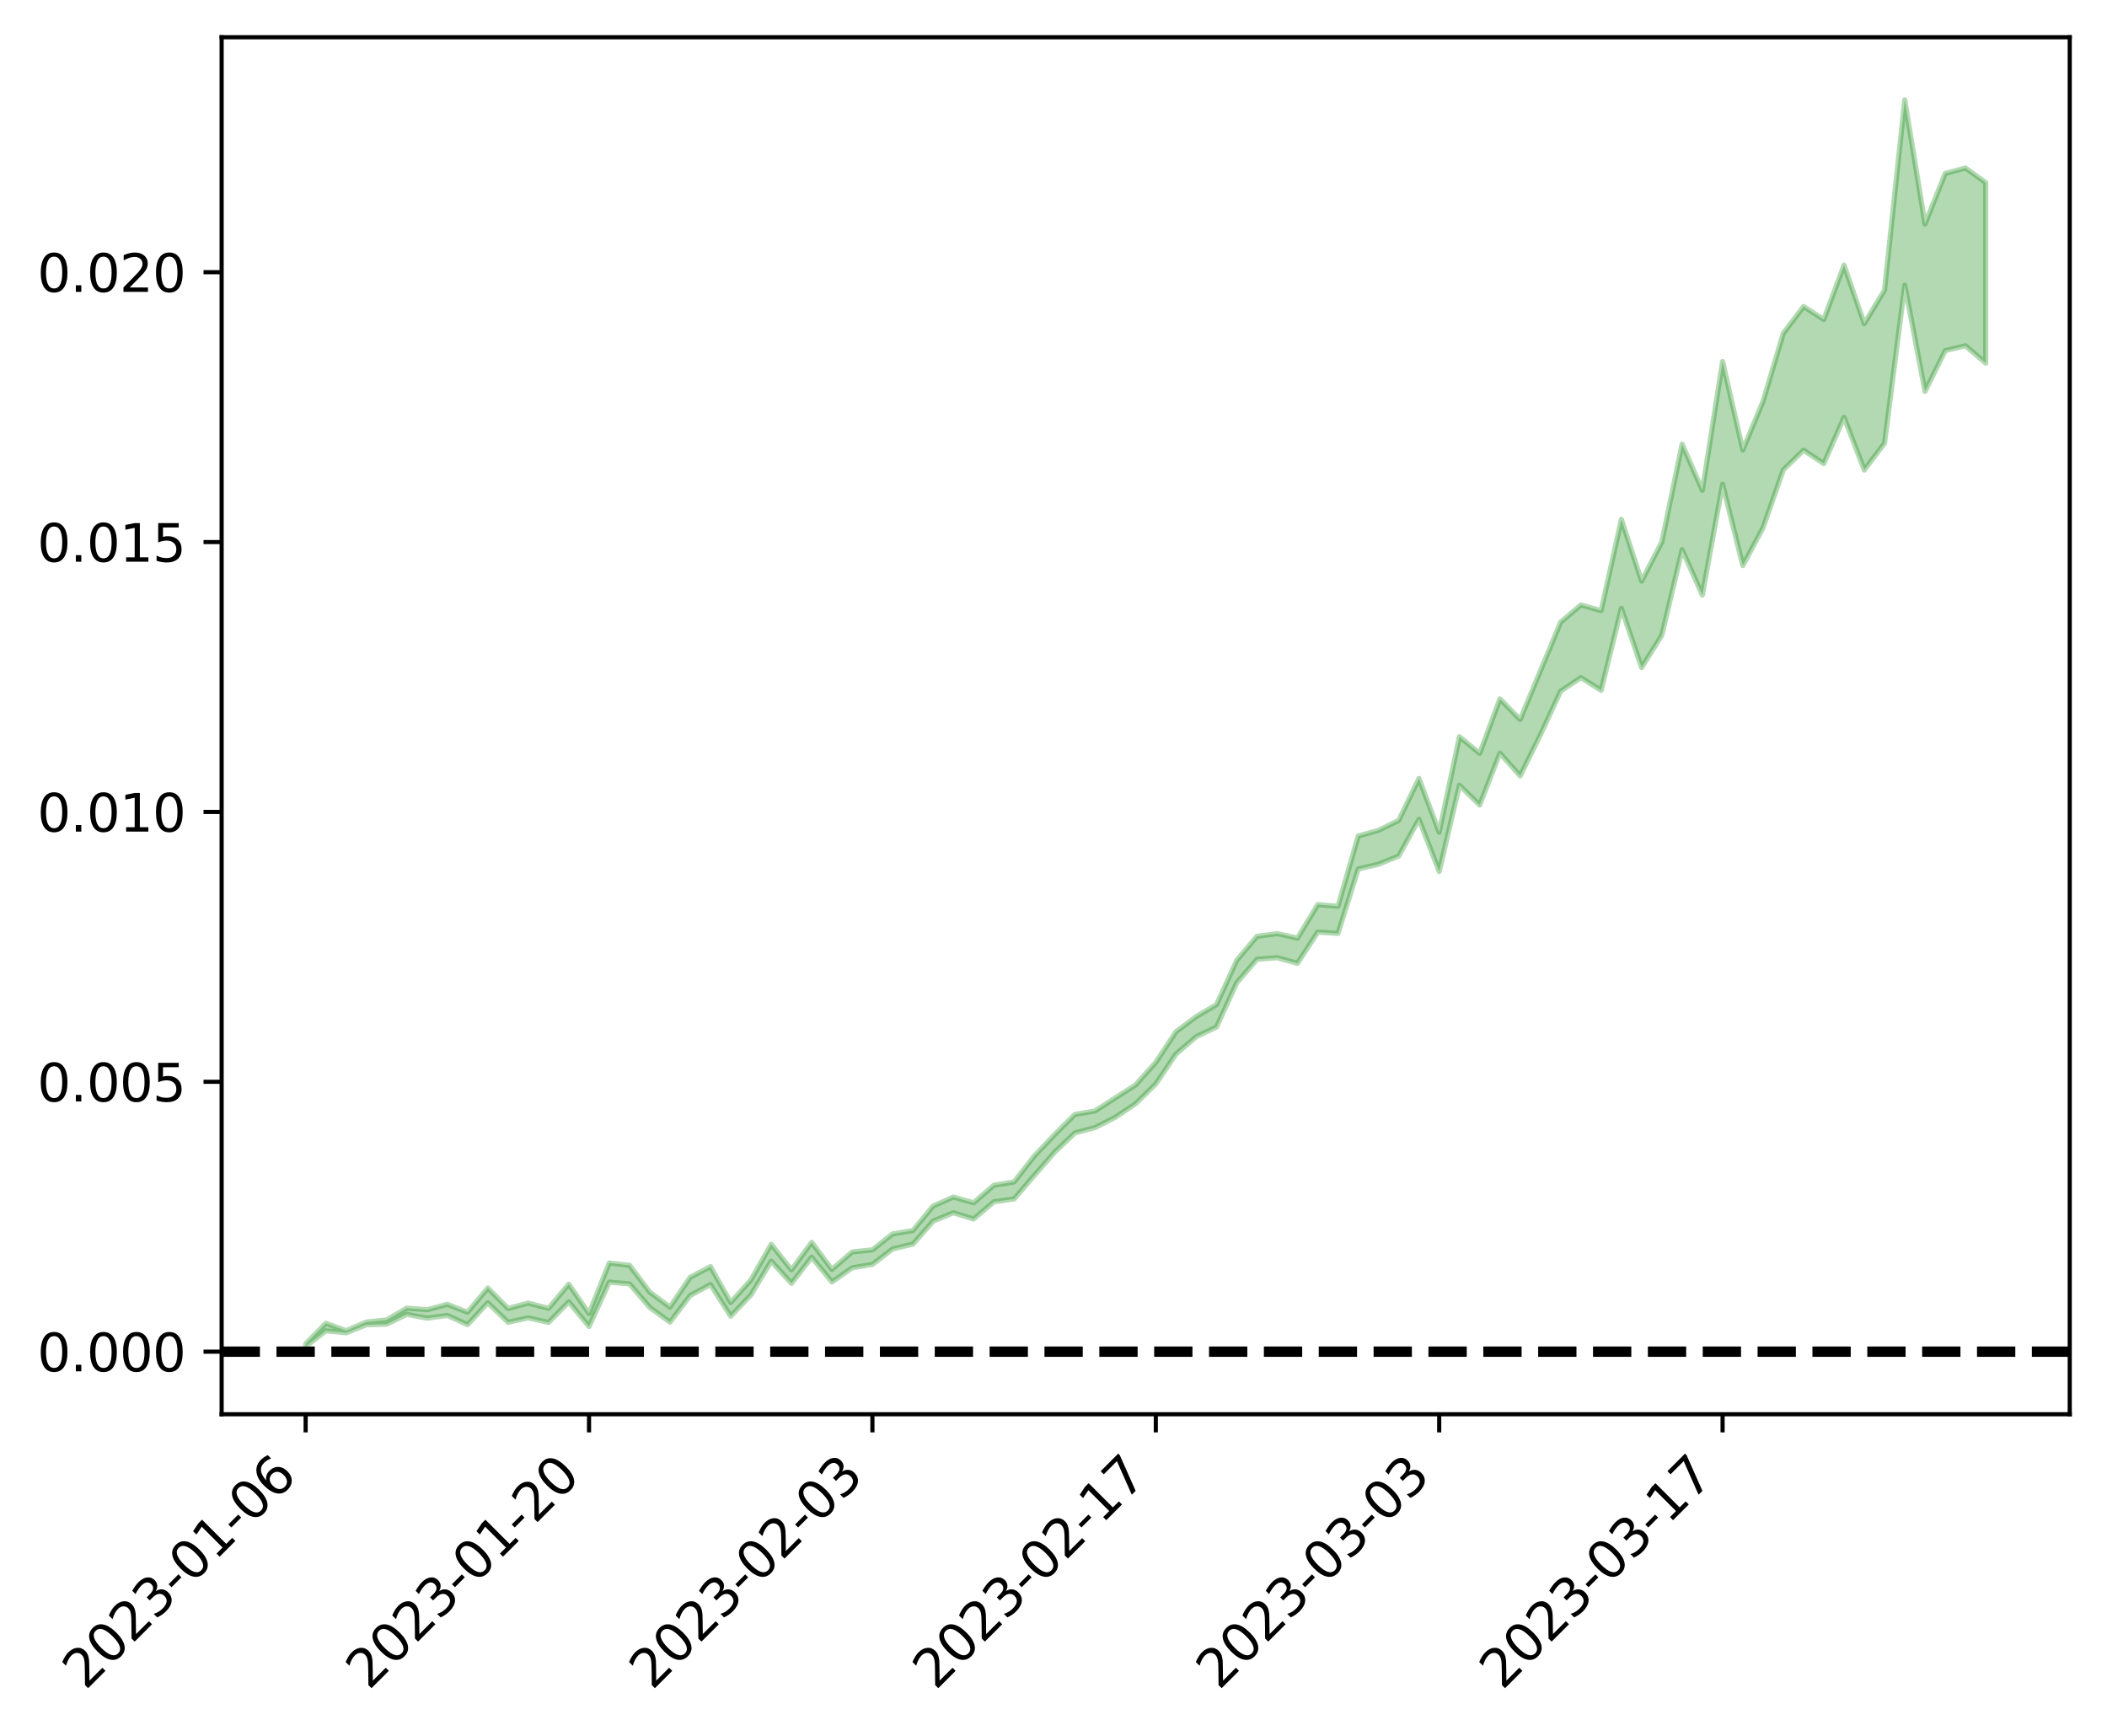 <?xml version="1.0" encoding="utf-8" standalone="no"?>
<!DOCTYPE svg PUBLIC "-//W3C//DTD SVG 1.1//EN"
  "http://www.w3.org/Graphics/SVG/1.1/DTD/svg11.dtd">
<svg xmlns:xlink="http://www.w3.org/1999/xlink" width="407.148pt" height="335.449pt" viewBox="0 0 407.148 335.449" xmlns="http://www.w3.org/2000/svg" version="1.1">
 <defs>
  <style type="text/css">*{stroke-linejoin: round; stroke-linecap: butt}</style>
 </defs>
 <g id="figure_1">
  <g id="patch_1">
   <path d="M 0 335.449 
L 407.148 335.449 
L 407.148 0 
L 0 0 
z
" style="fill: #ffffff"/>
  </g>
  <g id="axes_1">
   <g id="patch_2">
    <path d="M 42.828 273.312 
L 399.948 273.312 
L 399.948 7.2 
L 42.828 7.2 
z
" style="fill: #ffffff"/>
   </g>
   <g id="PolyCollection_1">
    <defs>
     <path id="m15ad958f78" d="M 59.061 -75.742 
L 59.061 -75.226 
L 62.972 -78.267 
L 66.884 -77.882 
L 70.795 -79.43 
L 74.707 -79.552 
L 78.618 -81.451 
L 82.53 -80.704 
L 86.441 -81.233 
L 90.353 -79.453 
L 94.264 -83.683 
L 98.176 -79.913 
L 102.087 -80.768 
L 105.999 -79.883 
L 109.91 -83.853 
L 113.822 -79.094 
L 117.733 -87.666 
L 121.645 -87.329 
L 125.556 -82.786 
L 129.468 -79.931 
L 133.379 -85.094 
L 137.291 -87.204 
L 141.202 -81.089 
L 145.114 -85.218 
L 149.025 -91.73 
L 152.937 -87.427 
L 156.848 -92.484 
L 160.76 -87.709 
L 164.671 -90.434 
L 168.583 -91.099 
L 172.494 -94.091 
L 176.406 -95.013 
L 180.317 -99.46 
L 184.229 -101.079 
L 188.14 -99.869 
L 192.052 -103.204 
L 195.963 -103.747 
L 199.875 -108.302 
L 203.786 -112.768 
L 207.698 -116.499 
L 211.609 -117.537 
L 215.521 -119.527 
L 219.432 -122.141 
L 223.344 -125.98 
L 227.255 -131.764 
L 231.167 -135.111 
L 235.078 -136.974 
L 238.99 -145.543 
L 242.901 -150.067 
L 246.813 -150.366 
L 250.724 -149.286 
L 254.636 -155.313 
L 258.547 -155.066 
L 262.459 -167.508 
L 266.37 -168.431 
L 270.282 -170.019 
L 274.193 -177.119 
L 278.105 -167.026 
L 282.016 -183.7 
L 285.928 -179.871 
L 289.839 -189.892 
L 293.751 -185.5 
L 297.662 -193.43 
L 301.574 -201.873 
L 305.485 -204.496 
L 309.397 -202.037 
L 313.308 -217.891 
L 317.22 -206.432 
L 321.131 -212.697 
L 325.043 -229.21 
L 328.954 -220.45 
L 332.866 -241.865 
L 336.777 -226.144 
L 340.689 -233.467 
L 344.6 -244.648 
L 348.512 -248.448 
L 352.423 -245.85 
L 356.335 -254.802 
L 360.246 -244.622 
L 364.158 -249.777 
L 368.069 -280.353 
L 371.981 -259.803 
L 375.892 -267.7 
L 379.804 -268.621 
L 383.715 -265.279 
L 383.715 -300.15 
L 383.715 -300.15 
L 379.804 -302.985 
L 375.892 -301.935 
L 371.981 -292.163 
L 368.069 -316.153 
L 364.158 -279.4 
L 360.246 -272.9 
L 356.335 -284.211 
L 352.423 -273.702 
L 348.512 -276.216 
L 344.6 -271.043 
L 340.689 -257.911 
L 336.777 -248.491 
L 332.866 -265.592 
L 328.954 -240.694 
L 325.043 -249.618 
L 321.131 -230.734 
L 317.22 -223.146 
L 313.308 -235.083 
L 309.397 -217.445 
L 305.485 -218.538 
L 301.574 -215.209 
L 297.662 -205.797 
L 293.751 -196.4 
L 289.839 -200.376 
L 285.928 -189.854 
L 282.016 -193.073 
L 278.105 -174.617 
L 274.193 -185.01 
L 270.282 -176.896 
L 266.37 -174.986 
L 262.459 -173.88 
L 258.547 -160.306 
L 254.636 -160.628 
L 250.724 -154.149 
L 246.813 -155.021 
L 242.901 -154.508 
L 238.99 -149.875 
L 235.078 -141.299 
L 231.167 -139 
L 227.255 -136.071 
L 223.344 -130.15 
L 219.432 -125.773 
L 215.521 -123.278 
L 211.609 -120.757 
L 207.698 -120.078 
L 203.786 -116.169 
L 199.875 -112.048 
L 195.963 -107.034 
L 192.052 -106.4 
L 188.14 -103.002 
L 184.229 -104.117 
L 180.317 -102.381 
L 176.406 -97.641 
L 172.494 -96.996 
L 168.583 -93.912 
L 164.671 -93.505 
L 160.76 -90.124 
L 156.848 -95.358 
L 152.937 -90.038 
L 149.025 -94.987 
L 145.114 -88.106 
L 141.202 -83.742 
L 137.291 -90.659 
L 133.379 -88.62 
L 129.468 -82.845 
L 125.556 -85.749 
L 121.645 -90.923 
L 117.733 -91.372 
L 113.822 -81.594 
L 109.91 -87.266 
L 105.999 -82.603 
L 102.087 -83.627 
L 98.176 -82.584 
L 94.264 -86.531 
L 90.353 -81.855 
L 86.441 -83.38 
L 82.53 -82.34 
L 78.618 -82.64 
L 74.707 -80.368 
L 70.795 -79.962 
L 66.884 -78.288 
L 62.972 -79.716 
L 59.061 -75.742 
z
" style="stroke: #008000; stroke-opacity: 0.3"/>
    </defs>
    <g clip-path="url(#pf2d2b04863)">
     <use xlink:href="#m15ad958f78" x="0" y="335.449" style="fill: #008000; fill-opacity: 0.3; stroke: #008000; stroke-opacity: 0.3"/>
    </g>
   </g>
   <g id="matplotlib.axis_1">
    <g id="xtick_1">
     <g id="line2d_1">
      <defs>
       <path id="m901f4c71d8" d="M 0 0 
L 0 3.5 
" style="stroke: #000000; stroke-width: 0.8"/>
      </defs>
      <g>
       <use xlink:href="#m901f4c71d8" x="59.061" y="273.312" style="stroke: #000000; stroke-width: 0.8"/>
      </g>
     </g>
     <g id="text_1">
      <!-- 2023-01-06 -->
      <g transform="translate(16.496 326.779) rotate(-45) scale(0.1 -0.1)">
       <defs>
        <path id="DejaVuSans-32" d="M 1228 531 
L 3431 531 
L 3431 0 
L 469 0 
L 469 531 
Q 828 903 1448 1529 
Q 2069 2156 2228 2338 
Q 2531 2678 2651 2914 
Q 2772 3150 2772 3378 
Q 2772 3750 2511 3984 
Q 2250 4219 1831 4219 
Q 1534 4219 1204 4116 
Q 875 4013 500 3803 
L 500 4441 
Q 881 4594 1212 4672 
Q 1544 4750 1819 4750 
Q 2544 4750 2975 4387 
Q 3406 4025 3406 3419 
Q 3406 3131 3298 2873 
Q 3191 2616 2906 2266 
Q 2828 2175 2409 1742 
Q 1991 1309 1228 531 
z
" transform="scale(0.016)"/>
        <path id="DejaVuSans-30" d="M 2034 4250 
Q 1547 4250 1301 3770 
Q 1056 3291 1056 2328 
Q 1056 1369 1301 889 
Q 1547 409 2034 409 
Q 2525 409 2770 889 
Q 3016 1369 3016 2328 
Q 3016 3291 2770 3770 
Q 2525 4250 2034 4250 
z
M 2034 4750 
Q 2819 4750 3233 4129 
Q 3647 3509 3647 2328 
Q 3647 1150 3233 529 
Q 2819 -91 2034 -91 
Q 1250 -91 836 529 
Q 422 1150 422 2328 
Q 422 3509 836 4129 
Q 1250 4750 2034 4750 
z
" transform="scale(0.016)"/>
        <path id="DejaVuSans-33" d="M 2597 2516 
Q 3050 2419 3304 2112 
Q 3559 1806 3559 1356 
Q 3559 666 3084 287 
Q 2609 -91 1734 -91 
Q 1441 -91 1130 -33 
Q 819 25 488 141 
L 488 750 
Q 750 597 1062 519 
Q 1375 441 1716 441 
Q 2309 441 2620 675 
Q 2931 909 2931 1356 
Q 2931 1769 2642 2001 
Q 2353 2234 1838 2234 
L 1294 2234 
L 1294 2753 
L 1863 2753 
Q 2328 2753 2575 2939 
Q 2822 3125 2822 3475 
Q 2822 3834 2567 4026 
Q 2313 4219 1838 4219 
Q 1578 4219 1281 4162 
Q 984 4106 628 3988 
L 628 4550 
Q 988 4650 1302 4700 
Q 1616 4750 1894 4750 
Q 2613 4750 3031 4423 
Q 3450 4097 3450 3541 
Q 3450 3153 3228 2886 
Q 3006 2619 2597 2516 
z
" transform="scale(0.016)"/>
        <path id="DejaVuSans-2d" d="M 313 2009 
L 1997 2009 
L 1997 1497 
L 313 1497 
L 313 2009 
z
" transform="scale(0.016)"/>
        <path id="DejaVuSans-31" d="M 794 531 
L 1825 531 
L 1825 4091 
L 703 3866 
L 703 4441 
L 1819 4666 
L 2450 4666 
L 2450 531 
L 3481 531 
L 3481 0 
L 794 0 
L 794 531 
z
" transform="scale(0.016)"/>
        <path id="DejaVuSans-36" d="M 2113 2584 
Q 1688 2584 1439 2293 
Q 1191 2003 1191 1497 
Q 1191 994 1439 701 
Q 1688 409 2113 409 
Q 2538 409 2786 701 
Q 3034 994 3034 1497 
Q 3034 2003 2786 2293 
Q 2538 2584 2113 2584 
z
M 3366 4563 
L 3366 3988 
Q 3128 4100 2886 4159 
Q 2644 4219 2406 4219 
Q 1781 4219 1451 3797 
Q 1122 3375 1075 2522 
Q 1259 2794 1537 2939 
Q 1816 3084 2150 3084 
Q 2853 3084 3261 2657 
Q 3669 2231 3669 1497 
Q 3669 778 3244 343 
Q 2819 -91 2113 -91 
Q 1303 -91 875 529 
Q 447 1150 447 2328 
Q 447 3434 972 4092 
Q 1497 4750 2381 4750 
Q 2619 4750 2861 4703 
Q 3103 4656 3366 4563 
z
" transform="scale(0.016)"/>
       </defs>
       <use xlink:href="#DejaVuSans-32"/>
       <use xlink:href="#DejaVuSans-30" x="63.623"/>
       <use xlink:href="#DejaVuSans-32" x="127.246"/>
       <use xlink:href="#DejaVuSans-33" x="190.869"/>
       <use xlink:href="#DejaVuSans-2d" x="254.492"/>
       <use xlink:href="#DejaVuSans-30" x="290.576"/>
       <use xlink:href="#DejaVuSans-31" x="354.199"/>
       <use xlink:href="#DejaVuSans-2d" x="417.822"/>
       <use xlink:href="#DejaVuSans-30" x="453.906"/>
       <use xlink:href="#DejaVuSans-36" x="517.529"/>
      </g>
     </g>
    </g>
    <g id="xtick_2">
     <g id="line2d_2">
      <g>
       <use xlink:href="#m901f4c71d8" x="113.822" y="273.312" style="stroke: #000000; stroke-width: 0.8"/>
      </g>
     </g>
     <g id="text_2">
      <!-- 2023-01-20 -->
      <g transform="translate(71.257 326.779) rotate(-45) scale(0.1 -0.1)">
       <use xlink:href="#DejaVuSans-32"/>
       <use xlink:href="#DejaVuSans-30" x="63.623"/>
       <use xlink:href="#DejaVuSans-32" x="127.246"/>
       <use xlink:href="#DejaVuSans-33" x="190.869"/>
       <use xlink:href="#DejaVuSans-2d" x="254.492"/>
       <use xlink:href="#DejaVuSans-30" x="290.576"/>
       <use xlink:href="#DejaVuSans-31" x="354.199"/>
       <use xlink:href="#DejaVuSans-2d" x="417.822"/>
       <use xlink:href="#DejaVuSans-32" x="453.906"/>
       <use xlink:href="#DejaVuSans-30" x="517.529"/>
      </g>
     </g>
    </g>
    <g id="xtick_3">
     <g id="line2d_3">
      <g>
       <use xlink:href="#m901f4c71d8" x="168.583" y="273.312" style="stroke: #000000; stroke-width: 0.8"/>
      </g>
     </g>
     <g id="text_3">
      <!-- 2023-02-03 -->
      <g transform="translate(126.018 326.779) rotate(-45) scale(0.1 -0.1)">
       <use xlink:href="#DejaVuSans-32"/>
       <use xlink:href="#DejaVuSans-30" x="63.623"/>
       <use xlink:href="#DejaVuSans-32" x="127.246"/>
       <use xlink:href="#DejaVuSans-33" x="190.869"/>
       <use xlink:href="#DejaVuSans-2d" x="254.492"/>
       <use xlink:href="#DejaVuSans-30" x="290.576"/>
       <use xlink:href="#DejaVuSans-32" x="354.199"/>
       <use xlink:href="#DejaVuSans-2d" x="417.822"/>
       <use xlink:href="#DejaVuSans-30" x="453.906"/>
       <use xlink:href="#DejaVuSans-33" x="517.529"/>
      </g>
     </g>
    </g>
    <g id="xtick_4">
     <g id="line2d_4">
      <g>
       <use xlink:href="#m901f4c71d8" x="223.344" y="273.312" style="stroke: #000000; stroke-width: 0.8"/>
      </g>
     </g>
     <g id="text_4">
      <!-- 2023-02-17 -->
      <g transform="translate(180.779 326.779) rotate(-45) scale(0.1 -0.1)">
       <defs>
        <path id="DejaVuSans-37" d="M 525 4666 
L 3525 4666 
L 3525 4397 
L 1831 0 
L 1172 0 
L 2766 4134 
L 525 4134 
L 525 4666 
z
" transform="scale(0.016)"/>
       </defs>
       <use xlink:href="#DejaVuSans-32"/>
       <use xlink:href="#DejaVuSans-30" x="63.623"/>
       <use xlink:href="#DejaVuSans-32" x="127.246"/>
       <use xlink:href="#DejaVuSans-33" x="190.869"/>
       <use xlink:href="#DejaVuSans-2d" x="254.492"/>
       <use xlink:href="#DejaVuSans-30" x="290.576"/>
       <use xlink:href="#DejaVuSans-32" x="354.199"/>
       <use xlink:href="#DejaVuSans-2d" x="417.822"/>
       <use xlink:href="#DejaVuSans-31" x="453.906"/>
       <use xlink:href="#DejaVuSans-37" x="517.529"/>
      </g>
     </g>
    </g>
    <g id="xtick_5">
     <g id="line2d_5">
      <g>
       <use xlink:href="#m901f4c71d8" x="278.105" y="273.312" style="stroke: #000000; stroke-width: 0.8"/>
      </g>
     </g>
     <g id="text_5">
      <!-- 2023-03-03 -->
      <g transform="translate(235.54 326.779) rotate(-45) scale(0.1 -0.1)">
       <use xlink:href="#DejaVuSans-32"/>
       <use xlink:href="#DejaVuSans-30" x="63.623"/>
       <use xlink:href="#DejaVuSans-32" x="127.246"/>
       <use xlink:href="#DejaVuSans-33" x="190.869"/>
       <use xlink:href="#DejaVuSans-2d" x="254.492"/>
       <use xlink:href="#DejaVuSans-30" x="290.576"/>
       <use xlink:href="#DejaVuSans-33" x="354.199"/>
       <use xlink:href="#DejaVuSans-2d" x="417.822"/>
       <use xlink:href="#DejaVuSans-30" x="453.906"/>
       <use xlink:href="#DejaVuSans-33" x="517.529"/>
      </g>
     </g>
    </g>
    <g id="xtick_6">
     <g id="line2d_6">
      <g>
       <use xlink:href="#m901f4c71d8" x="332.866" y="273.312" style="stroke: #000000; stroke-width: 0.8"/>
      </g>
     </g>
     <g id="text_6">
      <!-- 2023-03-17 -->
      <g transform="translate(290.301 326.779) rotate(-45) scale(0.1 -0.1)">
       <use xlink:href="#DejaVuSans-32"/>
       <use xlink:href="#DejaVuSans-30" x="63.623"/>
       <use xlink:href="#DejaVuSans-32" x="127.246"/>
       <use xlink:href="#DejaVuSans-33" x="190.869"/>
       <use xlink:href="#DejaVuSans-2d" x="254.492"/>
       <use xlink:href="#DejaVuSans-30" x="290.576"/>
       <use xlink:href="#DejaVuSans-33" x="354.199"/>
       <use xlink:href="#DejaVuSans-2d" x="417.822"/>
       <use xlink:href="#DejaVuSans-31" x="453.906"/>
       <use xlink:href="#DejaVuSans-37" x="517.529"/>
      </g>
     </g>
    </g>
   </g>
   <g id="matplotlib.axis_2">
    <g id="ytick_1">
     <g id="line2d_7">
      <defs>
       <path id="mf5d1b7330d" d="M 0 0 
L -3.5 0 
" style="stroke: #000000; stroke-width: 0.8"/>
      </defs>
      <g>
       <use xlink:href="#mf5d1b7330d" x="42.828" y="261.216" style="stroke: #000000; stroke-width: 0.8"/>
      </g>
     </g>
     <g id="text_7">
      <!-- 0.000 -->
      <g transform="translate(7.2 265.015) scale(0.1 -0.1)">
       <defs>
        <path id="DejaVuSans-2e" d="M 684 794 
L 1344 794 
L 1344 0 
L 684 0 
L 684 794 
z
" transform="scale(0.016)"/>
       </defs>
       <use xlink:href="#DejaVuSans-30"/>
       <use xlink:href="#DejaVuSans-2e" x="63.623"/>
       <use xlink:href="#DejaVuSans-30" x="95.41"/>
       <use xlink:href="#DejaVuSans-30" x="159.033"/>
       <use xlink:href="#DejaVuSans-30" x="222.656"/>
      </g>
     </g>
    </g>
    <g id="ytick_2">
     <g id="line2d_8">
      <g>
       <use xlink:href="#mf5d1b7330d" x="42.828" y="209.063" style="stroke: #000000; stroke-width: 0.8"/>
      </g>
     </g>
     <g id="text_8">
      <!-- 0.005 -->
      <g transform="translate(7.2 212.862) scale(0.1 -0.1)">
       <defs>
        <path id="DejaVuSans-35" d="M 691 4666 
L 3169 4666 
L 3169 4134 
L 1269 4134 
L 1269 2991 
Q 1406 3038 1543 3061 
Q 1681 3084 1819 3084 
Q 2600 3084 3056 2656 
Q 3513 2228 3513 1497 
Q 3513 744 3044 326 
Q 2575 -91 1722 -91 
Q 1428 -91 1123 -41 
Q 819 9 494 109 
L 494 744 
Q 775 591 1075 516 
Q 1375 441 1709 441 
Q 2250 441 2565 725 
Q 2881 1009 2881 1497 
Q 2881 1984 2565 2268 
Q 2250 2553 1709 2553 
Q 1456 2553 1204 2497 
Q 953 2441 691 2322 
L 691 4666 
z
" transform="scale(0.016)"/>
       </defs>
       <use xlink:href="#DejaVuSans-30"/>
       <use xlink:href="#DejaVuSans-2e" x="63.623"/>
       <use xlink:href="#DejaVuSans-30" x="95.41"/>
       <use xlink:href="#DejaVuSans-30" x="159.033"/>
       <use xlink:href="#DejaVuSans-35" x="222.656"/>
      </g>
     </g>
    </g>
    <g id="ytick_3">
     <g id="line2d_9">
      <g>
       <use xlink:href="#mf5d1b7330d" x="42.828" y="156.909" style="stroke: #000000; stroke-width: 0.8"/>
      </g>
     </g>
     <g id="text_9">
      <!-- 0.010 -->
      <g transform="translate(7.2 160.708) scale(0.1 -0.1)">
       <use xlink:href="#DejaVuSans-30"/>
       <use xlink:href="#DejaVuSans-2e" x="63.623"/>
       <use xlink:href="#DejaVuSans-30" x="95.41"/>
       <use xlink:href="#DejaVuSans-31" x="159.033"/>
       <use xlink:href="#DejaVuSans-30" x="222.656"/>
      </g>
     </g>
    </g>
    <g id="ytick_4">
     <g id="line2d_10">
      <g>
       <use xlink:href="#mf5d1b7330d" x="42.828" y="104.756" style="stroke: #000000; stroke-width: 0.8"/>
      </g>
     </g>
     <g id="text_10">
      <!-- 0.015 -->
      <g transform="translate(7.2 108.555) scale(0.1 -0.1)">
       <use xlink:href="#DejaVuSans-30"/>
       <use xlink:href="#DejaVuSans-2e" x="63.623"/>
       <use xlink:href="#DejaVuSans-30" x="95.41"/>
       <use xlink:href="#DejaVuSans-31" x="159.033"/>
       <use xlink:href="#DejaVuSans-35" x="222.656"/>
      </g>
     </g>
    </g>
    <g id="ytick_5">
     <g id="line2d_11">
      <g>
       <use xlink:href="#mf5d1b7330d" x="42.828" y="52.602" style="stroke: #000000; stroke-width: 0.8"/>
      </g>
     </g>
     <g id="text_11">
      <!-- 0.020 -->
      <g transform="translate(7.2 56.401) scale(0.1 -0.1)">
       <use xlink:href="#DejaVuSans-30"/>
       <use xlink:href="#DejaVuSans-2e" x="63.623"/>
       <use xlink:href="#DejaVuSans-30" x="95.41"/>
       <use xlink:href="#DejaVuSans-32" x="159.033"/>
       <use xlink:href="#DejaVuSans-30" x="222.656"/>
      </g>
     </g>
    </g>
   </g>
   <g id="line2d_12">
    <path d="M 383.715 261.216 
" clip-path="url(#pf2d2b04863)" style="fill: none; stroke: #ffa500; stroke-width: 1.5; stroke-linecap: square"/>
   </g>
   <g id="line2d_13">
    <path d="M 42.828 261.216 
L 408.148 261.216 
" clip-path="url(#pf2d2b04863)" style="fill: none; stroke-dasharray: 7.4,3.2; stroke-dashoffset: 0; stroke: #000000; stroke-width: 2"/>
   </g>
   <g id="patch_3">
    <path d="M 42.828 273.312 
L 42.828 7.2 
" style="fill: none; stroke: #000000; stroke-width: 0.8; stroke-linejoin: miter; stroke-linecap: square"/>
   </g>
   <g id="patch_4">
    <path d="M 399.948 273.312 
L 399.948 7.2 
" style="fill: none; stroke: #000000; stroke-width: 0.8; stroke-linejoin: miter; stroke-linecap: square"/>
   </g>
   <g id="patch_5">
    <path d="M 42.828 273.312 
L 399.948 273.312 
" style="fill: none; stroke: #000000; stroke-width: 0.8; stroke-linejoin: miter; stroke-linecap: square"/>
   </g>
   <g id="patch_6">
    <path d="M 42.828 7.2 
L 399.948 7.2 
" style="fill: none; stroke: #000000; stroke-width: 0.8; stroke-linejoin: miter; stroke-linecap: square"/>
   </g>
  </g>
 </g>
 <defs>
  <clipPath id="pf2d2b04863">
   <rect x="42.828" y="7.2" width="357.12" height="266.112"/>
  </clipPath>
 </defs>
</svg>

